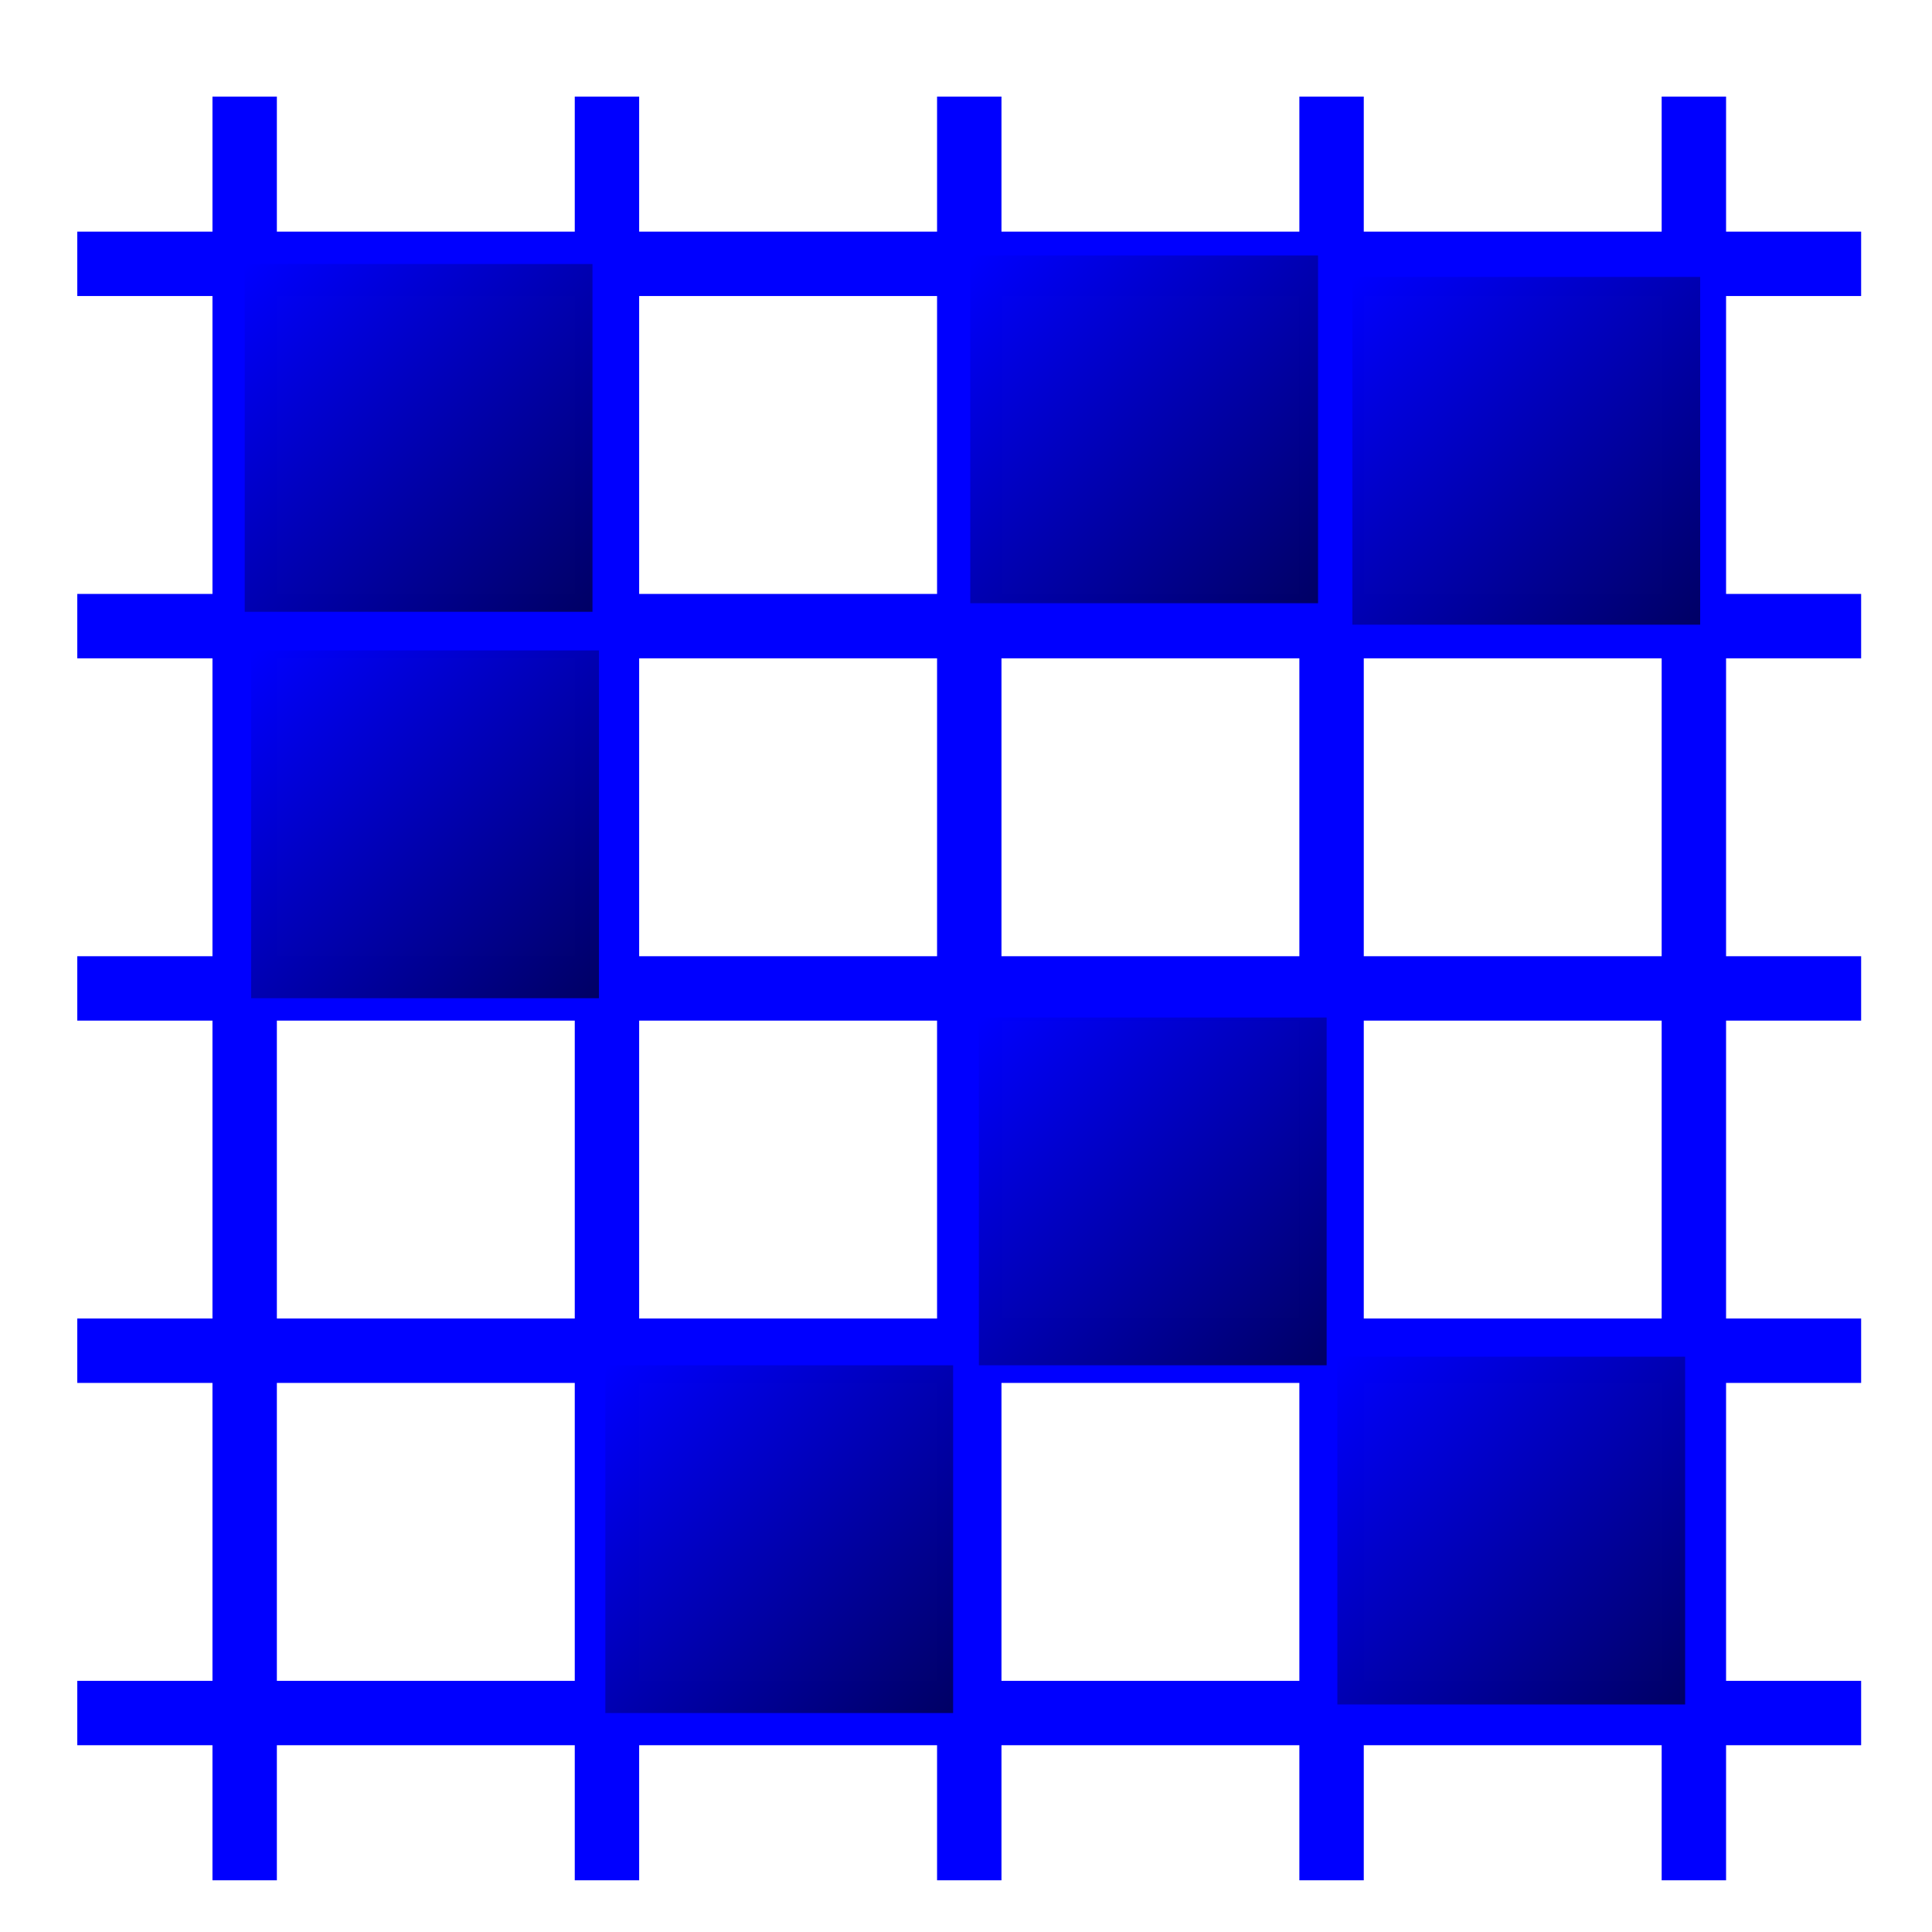 <svg width="300" height="300" xmlns="http://www.w3.org/2000/svg" xmlns:xlink="http://www.w3.org/1999/xlink">
  <defs>
    <linearGradient xlink:href="#linearGradient10073" id="linearGradient10214" x1="-0.281" y1="-0.553" x2="1.28" y2="1.504"/>
    <linearGradient id="linearGradient10073">
      <stop offset="0" id="stop10075" stop-color="#0044aa"/>
      <stop offset="1" id="stop10077" stop-opacity="0" stop-color="#0044aa"/>
    </linearGradient>
    <linearGradient xlink:href="#linearGradient10073" id="linearGradient10216" x1="-0.28" y1="-0.553" x2="1.28" y2="1.504"/>
    <linearGradient id="svg_2">
      <stop stop-color="#ff0000" stop-opacity="0.996" offset="0"/>
      <stop stop-color="#640000" stop-opacity="0.996" offset="1"/>
    </linearGradient>
    <linearGradient y2="1" x2="1" id="svg_3">
      <stop offset="0" stop-opacity="0.996" stop-color="#0000ff"/>
      <stop offset="1" stop-opacity="0.996" stop-color="#000064"/>
    </linearGradient>
    <linearGradient y2="1" x2="1" id="svg_4">
      <stop offset="0" stop-opacity="0.996" stop-color="#0000ff"/>
      <stop offset="1" stop-color="#NaNNaNNaN"/>
    </linearGradient>
    <linearGradient y1="0" x1="0" y2="1" x2="1" id="svg_5">
      <stop offset="0" stop-opacity="0.996" stop-color="#0000ff"/>
      <stop offset="1" stop-color="#NaNNaNNaN"/>
    </linearGradient>
    <linearGradient id="svg_6">
      <stop offset="0" stop-color="#0000ff"/>
      <stop offset="1" stop-color="#ffff00"/>
    </linearGradient>
    <linearGradient y2="1" x2="1" y1="0" x1="0" id="svg_7">
      <stop offset="0" stop-color="#0000ff"/>
      <stop offset="1" stop-color="#ffff00"/>
    </linearGradient>
    <linearGradient y2="0.523" x2="0.424" y1="0" x1="0" id="svg_8">
      <stop offset="0" stop-color="#0000ff"/>
      <stop offset="1" stop-color="#ffff00"/>
    </linearGradient>
    <linearGradient id="svg_9">
      <stop offset="0" stop-color="#0000ff"/>
      <stop offset="1" stop-color="#ffff00"/>
    </linearGradient>
    <linearGradient y1="0" x1="0" y2="1" x2="1" id="svg_12">
      <stop offset="0" stop-opacity="0.996" stop-color="#0000ff"/>
      <stop offset="1" stop-color="#NaNNaNNaN"/>
    </linearGradient>
    <linearGradient y1="0" x1="0" y2="1" x2="1" id="svg_13">
      <stop offset="0" stop-opacity="0.996" stop-color="#0000ff"/>
      <stop stop-opacity="0.996" offset="1" stop-color="#000064"/>
    </linearGradient>
  </defs>
  <g>
    <title>Layer 1</title>
    <g id="g10017" stroke="#0055d4">
      <g id="svg_10">
        <g id="g10019" stroke="#0055d4">
          <path d="m288.996,265.998l-276.996,0" id="path10021" stroke-miterlimit="4" stroke-width="10" fill="url(#svg_5)" stroke="#0000ff"/>
          <path id="path10023" d="m288.996,209.74l-276.996,0" stroke-miterlimit="4" stroke-width="10" fill="url(#svg_5)" stroke="#0000ff"/>
          <path d="m288.996,153.483l-276.996,0" id="path10025" stroke-miterlimit="4" stroke-width="10" fill="url(#svg_5)" stroke="#0000ff"/>
          <path id="path10027" d="m288.996,97.225l-276.996,0" stroke-miterlimit="4" stroke-width="10" fill="url(#svg_5)" stroke="#0000ff"/>
          <path d="m288.996,40.967l-276.996,0" id="path10029" stroke-miterlimit="4" stroke-width="10" fill="url(#svg_5)" stroke="#0000ff"/>
        </g>
        <path id="path10033" d="m263.023,15l0,276.972" stroke-miterlimit="4" stroke-width="10" fill="url(#svg_5)" stroke="#0000ff"/>
        <path d="m206.765,15l0,276.972" id="path10035" stroke-miterlimit="4" stroke-width="10" fill="url(#svg_5)" stroke="#0000ff"/>
        <path id="path10037" d="m150.507,15l0,276.972" stroke-miterlimit="4" stroke-width="10" fill="url(#svg_5)" stroke="#0000ff"/>
        <path d="m94.249,15l0,276.972" id="path10039" stroke-miterlimit="4" stroke-width="10" fill="url(#svg_5)" stroke="#0000ff"/>
        <path id="path10041" d="m37.992,15l0,276.972" stroke-miterlimit="4" stroke-width="10" fill="url(#svg_5)" stroke="#0000ff"/>
      </g>
    </g>
    <rect id="svg_11" height="54" width="54" y="41" x="38" stroke-linecap="null" stroke-linejoin="null" stroke-dasharray="null" stroke-width="0" stroke="#0000c8" fill="url(#svg_13)"/>
    <rect id="svg_14" height="54" width="54" y="158" x="152" stroke-linecap="null" stroke-linejoin="null" stroke-dasharray="null" stroke-width="0" stroke="#0000c8" fill="url(#svg_13)"/>
    <rect id="svg_15" height="54" width="54" y="43" x="210" stroke-linecap="null" stroke-linejoin="null" stroke-dasharray="null" stroke-width="0" stroke="#0000c8" fill="url(#svg_13)"/>
    <rect id="svg_16" height="54" width="54" y="212" x="94" stroke-linecap="null" stroke-linejoin="null" stroke-dasharray="null" stroke-width="0" stroke="#0000c8" fill="url(#svg_13)"/>
    <rect id="svg_17" height="54" width="54" y="101" x="39" stroke-linecap="null" stroke-linejoin="null" stroke-dasharray="null" stroke-width="0" stroke="#0000c8" fill="url(#svg_13)"/>
    <rect id="svg_18" height="54" width="54" y="39.667" x="150.667" stroke-linecap="null" stroke-linejoin="null" stroke-dasharray="null" stroke-width="0" stroke="#0000c8" fill="url(#svg_13)"/>
    <rect id="svg_19" height="54" width="54" y="210.667" x="207.667" stroke-linecap="null" stroke-linejoin="null" stroke-dasharray="null" stroke-width="0" stroke="#0000c8" fill="url(#svg_13)"/>
  </g>
</svg>